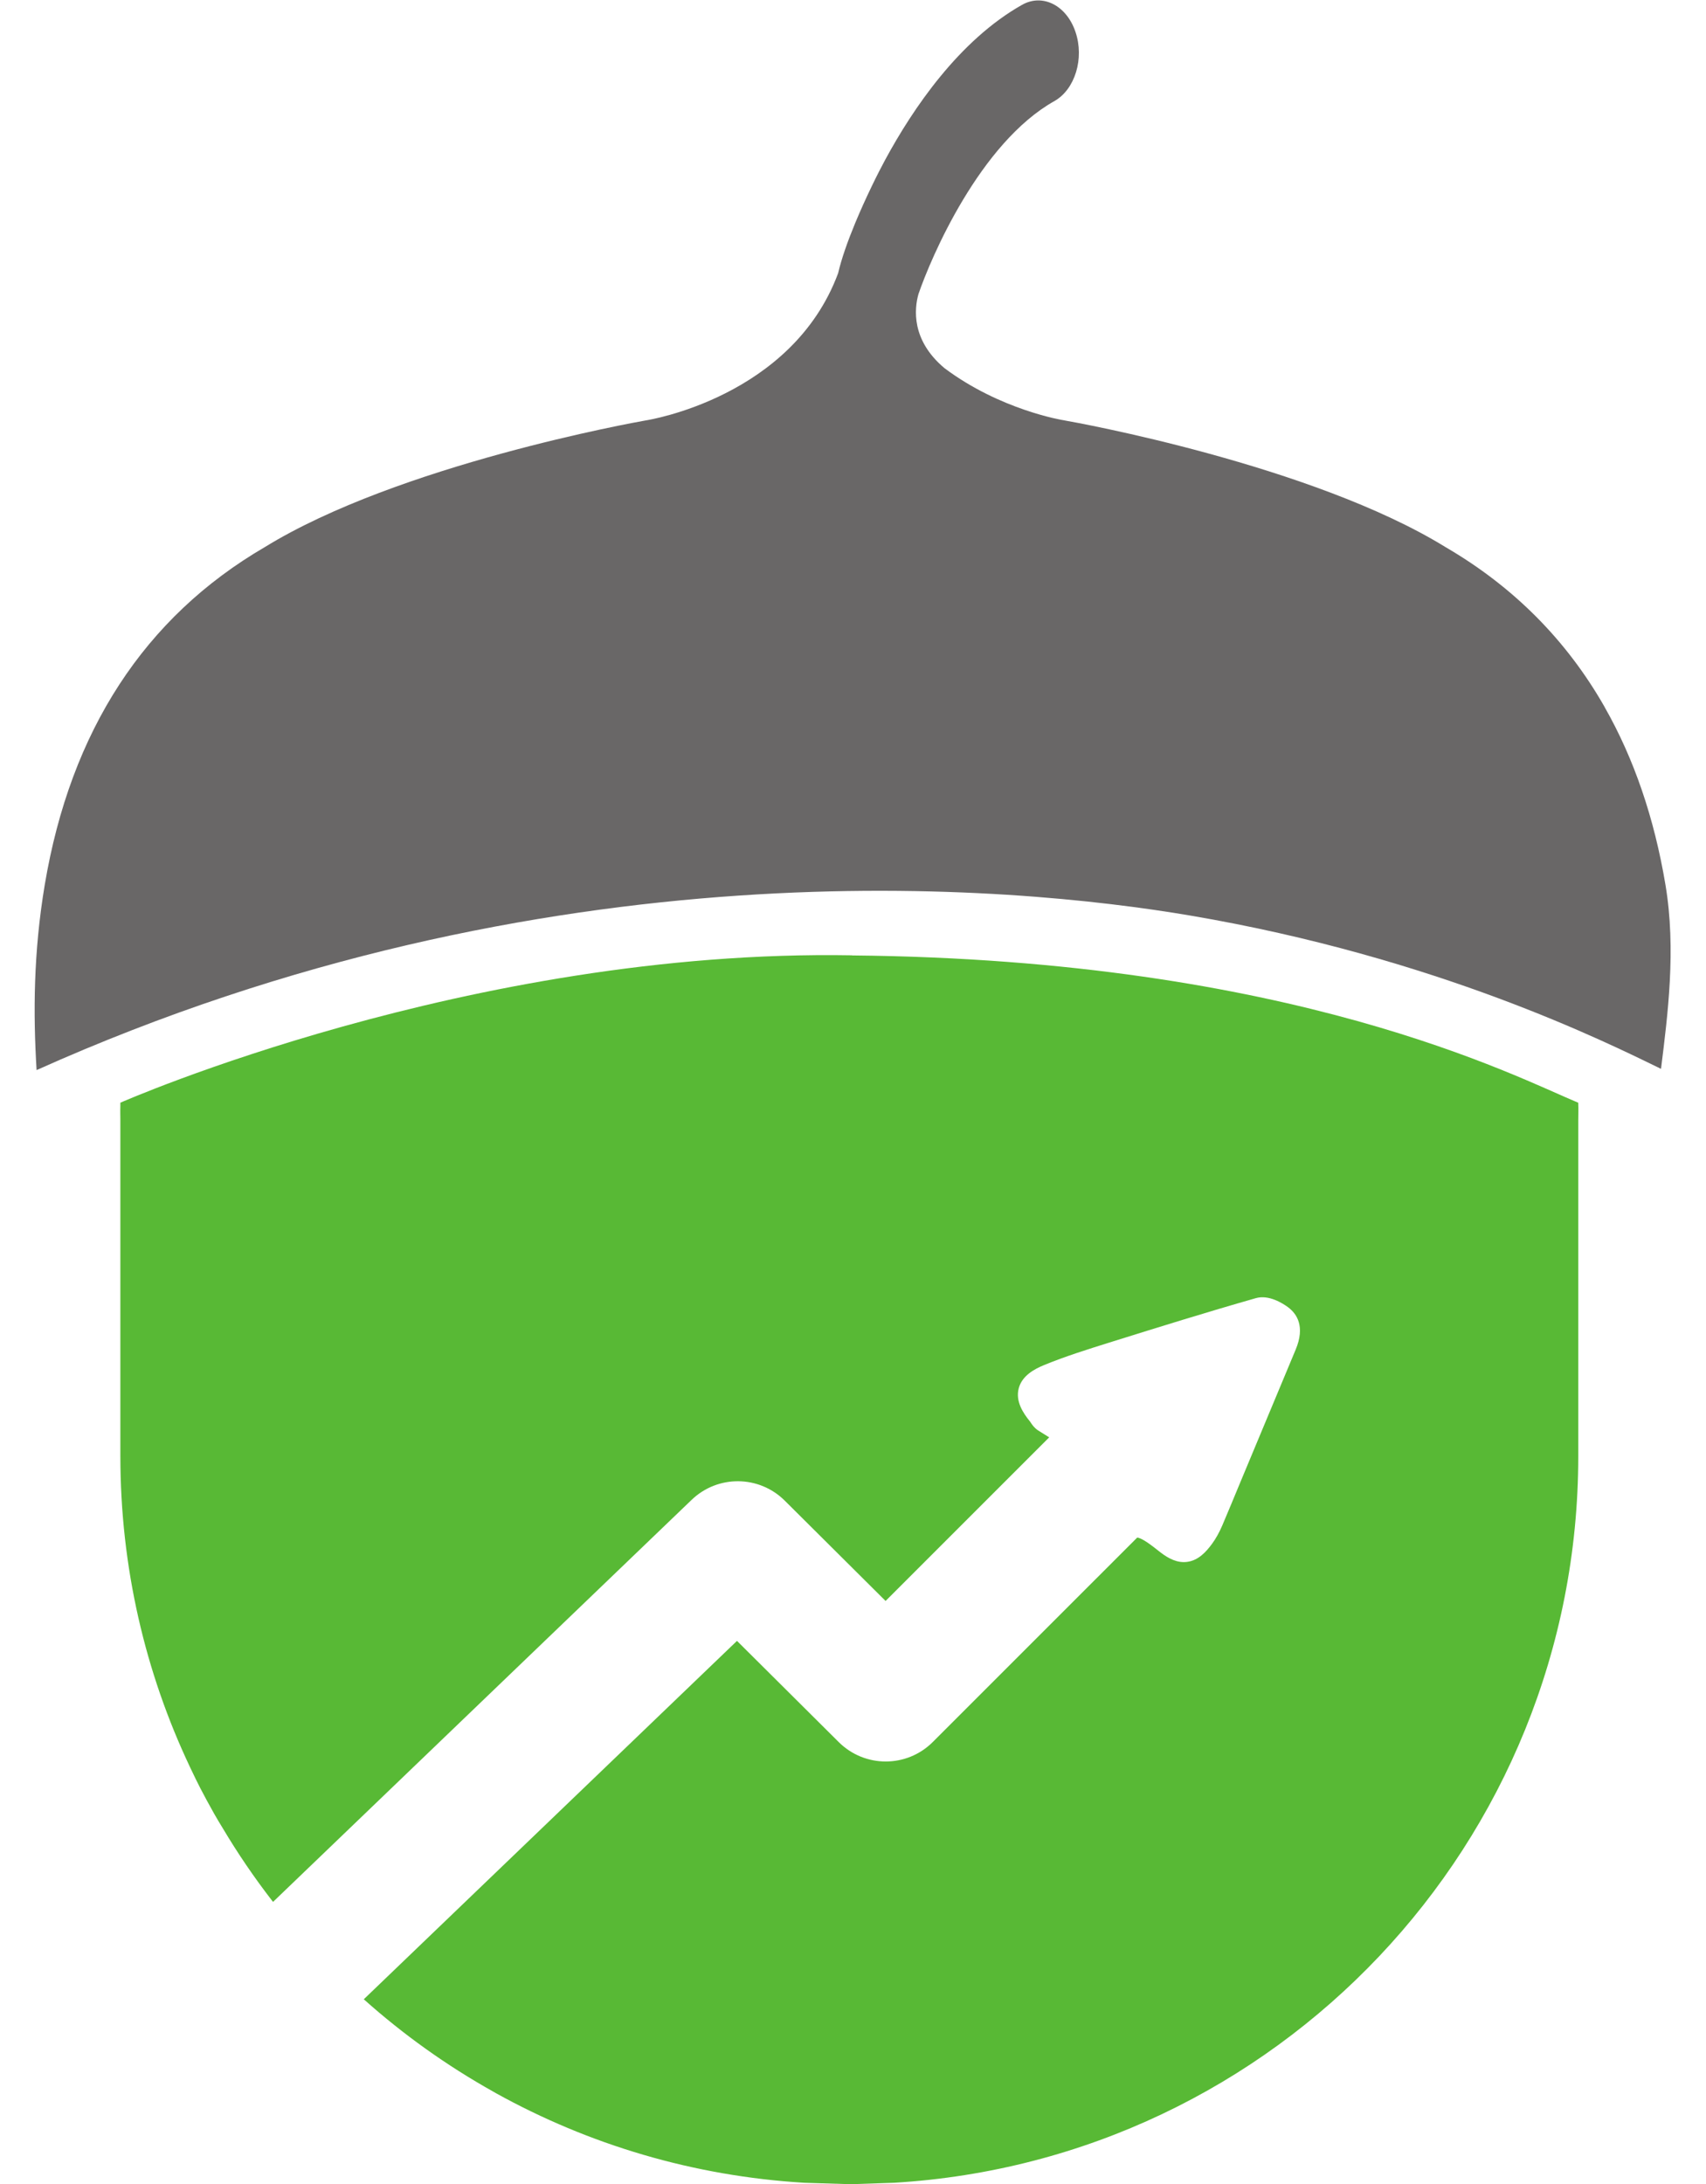 <?xml version="1.0" encoding="UTF-8" standalone="no"?>
<svg
   xmlns:dc="http://purl.org/dc/elements/1.1/"
   xmlns:cc="http://creativecommons.org/ns#"
   xmlns:rdf="http://www.w3.org/1999/02/22-rdf-syntax-ns#"
   xmlns:svg="http://www.w3.org/2000/svg"
   xmlns="http://www.w3.org/2000/svg"
   id="svg138"
   version="1.1"
   viewBox="0 0 100 128"
   height="128px"
   width="100px">
  <defs
     id="defs132" />
  <g
     id="layer1">
    <g
       transform="matrix(1.649,0,0,-1.649,-239.226,316.927)"
       id="g119">
      <path
         id="path102"
         style="fill:#58b935;fill-opacity:1;fill-rule:nonzero;stroke:none"
         d="m 201.176,152.947 v 0.053 c -2.207,0.914 -10.139,5.088 -25.815,5.236 v 0.004 c -13.589,0.237 -26.009,-5.238 -26.009,-5.238 v -0.105 c -0.007,-0.209 0,-0.321 0,-0.524 v -11.929 c 0,-3.955 0.886,-7.702 2.473,-11.051 0,0 0,-0.003 0.004,-0.01 0.01,-0.02 0.021,-0.044 0.031,-0.064 0.111,-0.237 0.226,-0.47 0.344,-0.7 0.128,-0.247 0.29,-0.547 0.484,-0.892 0.094,-0.166 0.202,-0.345 0.314,-0.528 0.527,-0.885 1.109,-1.737 1.734,-2.547 0.013,-0.019 0.029,-0.037 0.043,-0.055 l 14.881,14.291 c 0.927,0.89 2.395,0.878 3.307,-0.028 l 3.586,-3.567 5.816,5.815 c -0.06,0.038 -0.121,0.076 -0.17,0.106 -0.077,0.047 -0.154,0.094 -0.225,0.141 -0.135,0.088 -0.211,0.202 -0.262,0.278 -0.008,0.012 -0.015,0.025 -0.025,0.037 -0.248,0.305 -0.519,0.715 -0.403,1.174 0.119,0.463 0.571,0.696 0.901,0.832 0.759,0.312 1.547,0.558 2.309,0.797 l 0.115,0.036 c 1.628,0.509 3.362,1.049 5.105,1.546 0.457,0.131 0.948,-0.178 1.138,-0.317 0.318,-0.233 0.625,-0.685 0.278,-1.512 l -1.972,-4.726 c -0.211,-0.509 -0.421,-1.018 -0.637,-1.525 -0.107,-0.249 -0.229,-0.469 -0.364,-0.652 -0.212,-0.288 -0.484,-0.588 -0.883,-0.641 -0.04,-0.005 -0.079,-0.008 -0.119,-0.008 -0.35,0 -0.653,0.202 -0.907,0.405 -0.424,0.341 -0.631,0.453 -0.75,0.467 l -7.267,-7.266 c -0.922,-0.922 -2.416,-0.924 -3.341,-0.005 l -3.619,3.599 -13.266,-12.738 c 1.405,-1.255 2.948,-2.357 4.605,-3.284 0.034,-0.021 0.067,-0.037 0.101,-0.058 3.281,-1.818 6.999,-2.943 10.956,-3.18 l 1.629,-0.05 v -10e-4 l 0.02,10e-4 0.079,-0.003 h 0.007 v 0.006 l 1.457,0.048 c 13.565,0.809 24.317,12.06 24.317,25.829 v 11.93 c 0,0.201 0.009,0.412 0,0.573 m -25.88,-38.386 v 0.002 l -0.054,-0.002 z" />
      <path
         id="path106"
         style="fill:#696767;fill-opacity:1;fill-rule:nonzero;stroke:none"
         d="m 175.47,184.259 c -0.256,-0.618 -0.483,-1.251 -0.604,-1.776 -1.641,-4.413 -6.762,-5.218 -6.807,-5.227 -0.017,0 -0.027,-0.003 -0.041,-0.007 -0.356,-0.061 -8.792,-1.579 -13.536,-4.503 -4.272,-2.49 -6.9,-6.528 -7.819,-12.006 -0.401,-2.4 -0.412,-4.563 -0.289,-6.579 18.154,8.142 34.694,6.564 41.011,5.492 8.751,-1.486 14.79,-4.503 16.732,-5.448 0.236,1.899 0.544,4.239 0.159,6.536 -0.398,2.381 -1.12,4.489 -2.16,6.316 v 0.002 0.001 c -1.352,2.376 -3.24,4.279 -5.654,5.685 -4.743,2.925 -13.181,4.444 -13.539,4.504 -0.012,0.004 -0.023,0.008 -0.038,0.008 -0.027,0.002 -2.256,0.364 -4.24,1.853 -1.189,0.998 -1.069,2.113 -0.924,2.63 0.44,1.286 2.176,5.369 4.836,6.863 0.729,0.413 1.066,1.511 0.747,2.454 -0.317,0.944 -1.166,1.376 -1.896,0.967 -2.243,-1.264 -3.885,-3.692 -4.868,-5.508 -0.248,-0.455 -0.689,-1.339 -1.07,-2.256" />
    </g>
  </g>
</svg>
